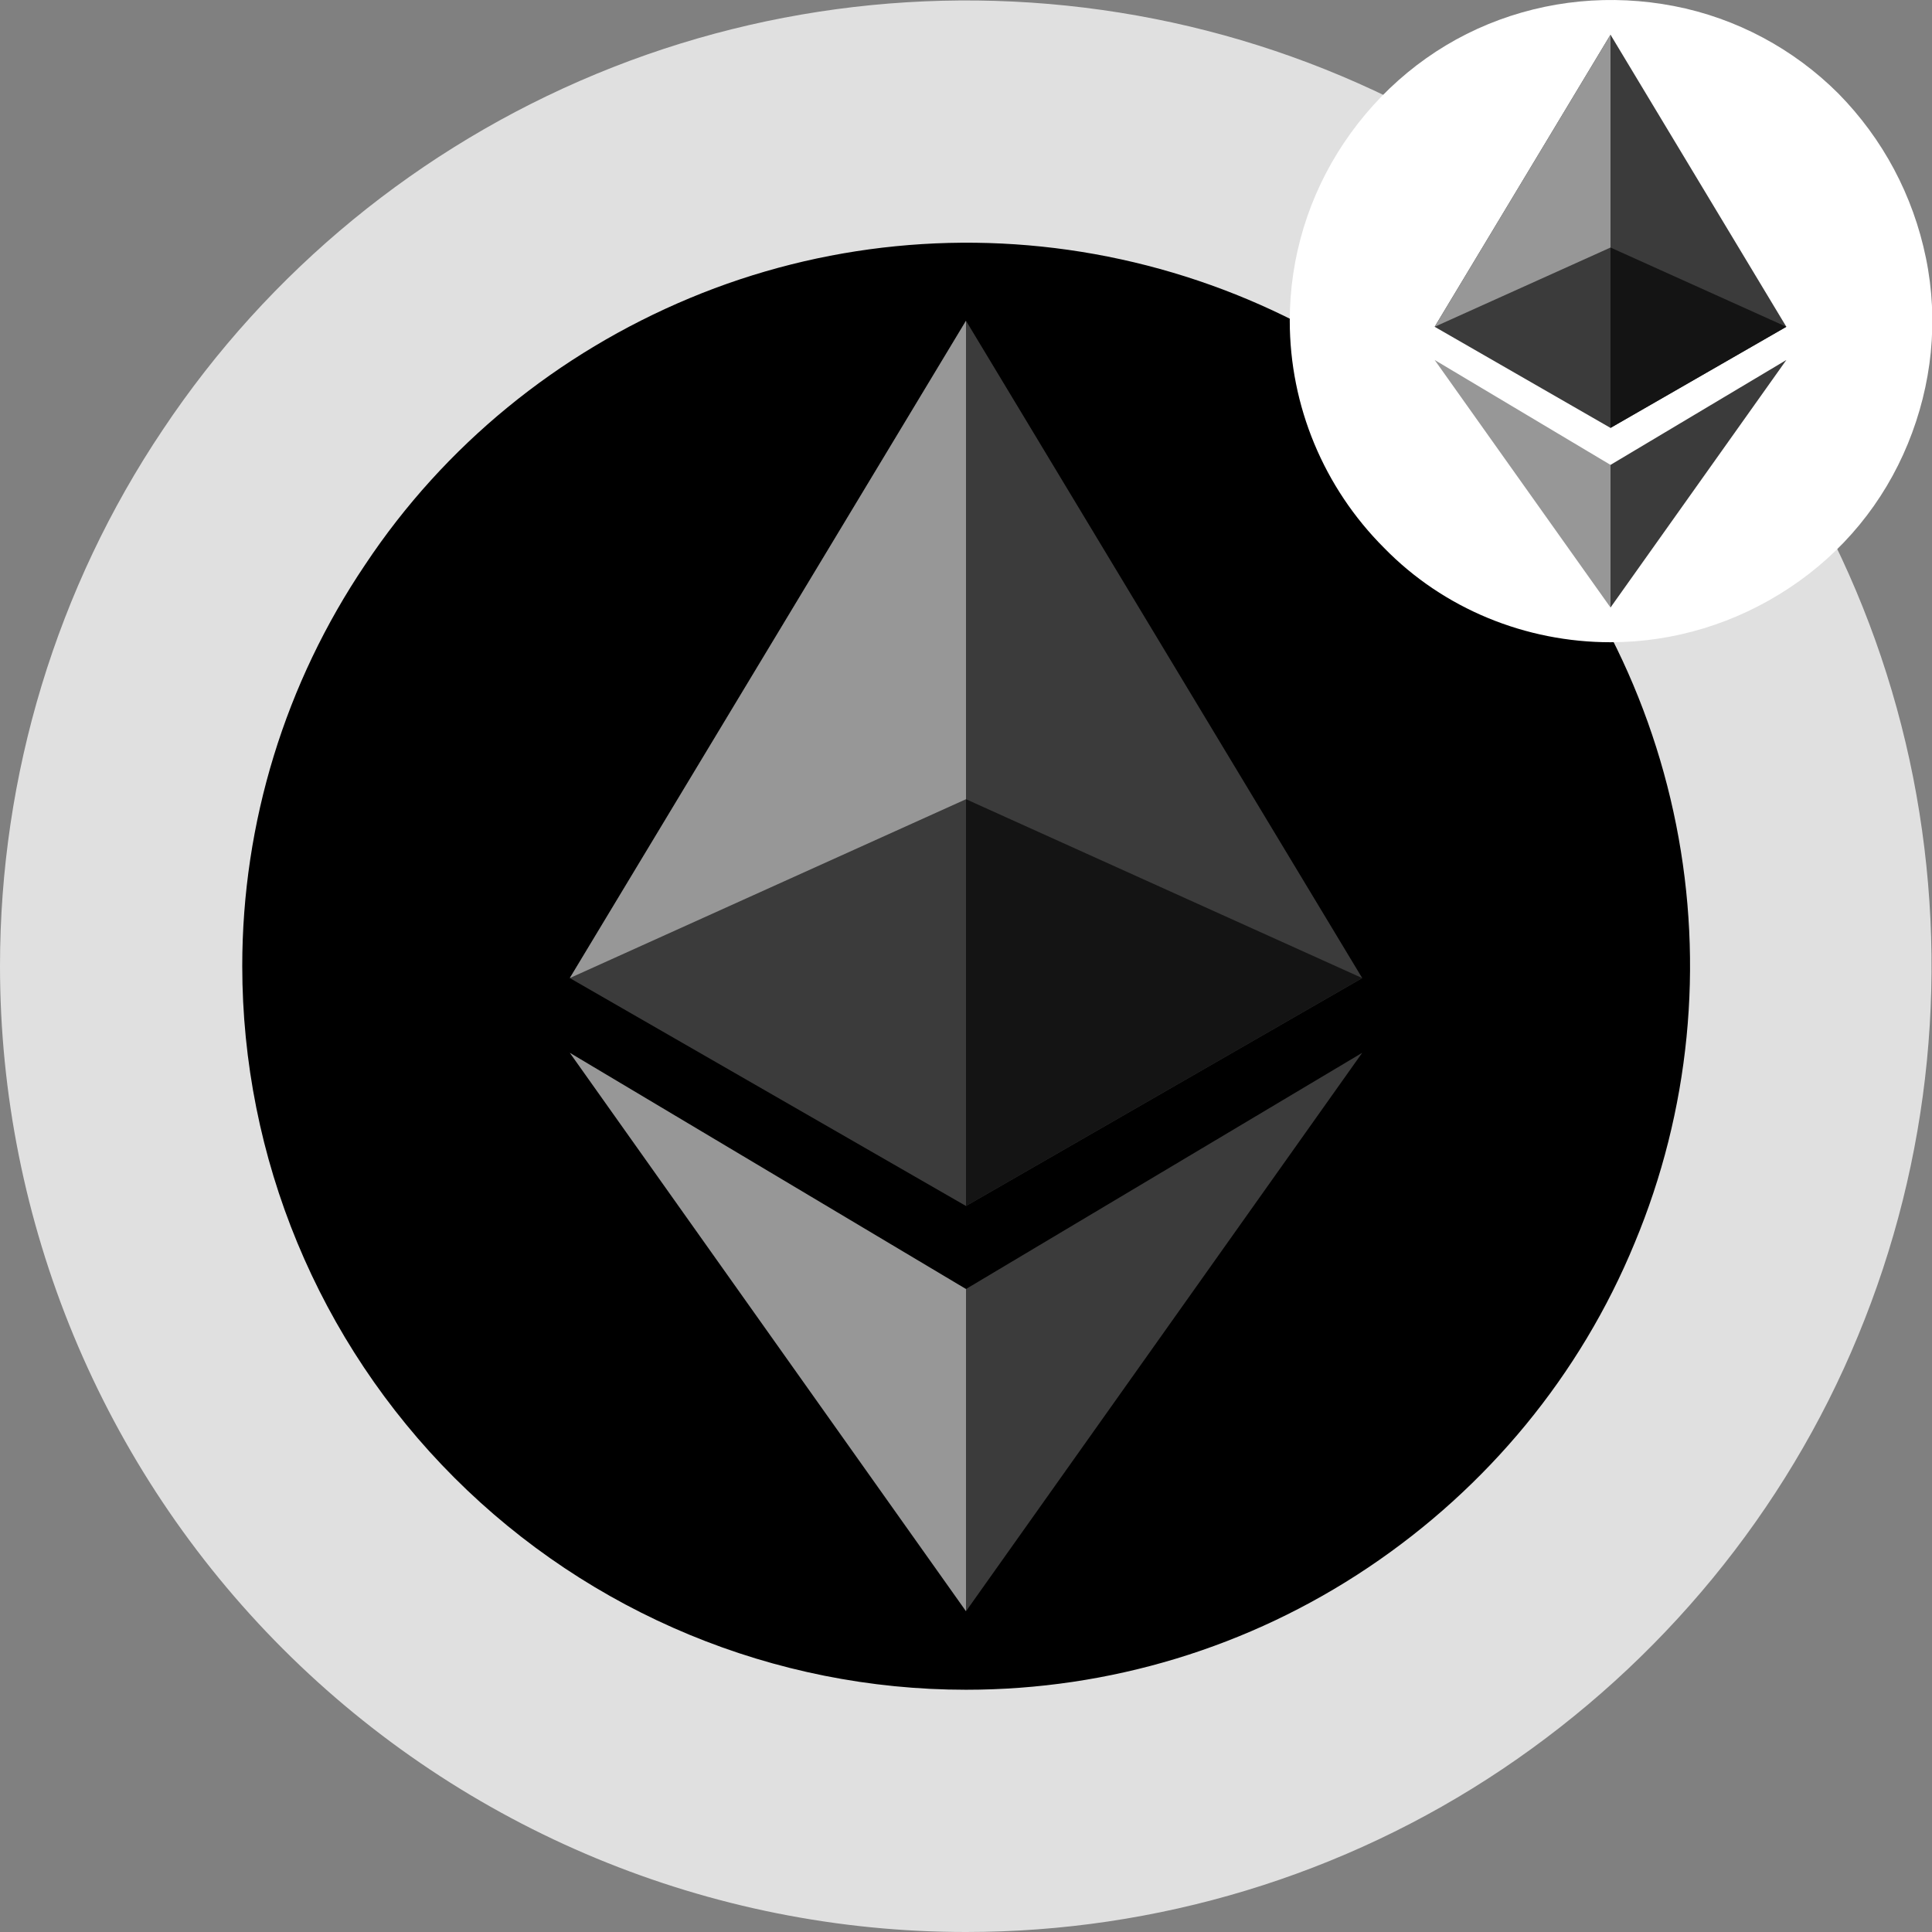 <?xml version="1.0" encoding="utf-8"?>
<!-- Generator: Adobe Illustrator 25.4.1, SVG Export Plug-In . SVG Version: 6.00 Build 0)  -->
<svg version="1.1" id="Livello_1" xmlns="http://www.w3.org/2000/svg" xmlns:xlink="http://www.w3.org/1999/xlink" x="0px"
	y="0px" viewBox="0 0 256 256" style="enable-background:new 0 0 256 256;" xml:space="preserve">
	<rect x="0" y="0" width="256" height="256" fill="#808080" stroke="none"/>
	<style type="text/css">
		.st0 {
			fill: #E0E0E0;
		}

		.st1 {
			fill: #3B3B3B;
		}

		.st2 {
			fill: #979797;
		}

		.st3 {
			fill: #141414;
		}

		.st4 {
			fill: #FFFFFF;
		}
	</style>
	<path class="st0" d="M128,256c25.3,0,50.1-7.5,71.1-21.6s37.5-34.1,47.1-57.4c9.7-23.4,12.2-49.1,7.3-74
	c-4.9-24.8-17.1-47.6-35-65.5S177.8,7.4,153,2.5s-50.6-2.4-74,7.3S35.6,35.9,21.6,56.9C7.5,77.9,0,102.7,0,128
	c0,33.9,13.5,66.5,37.5,90.5S94.1,256,128,256z" />
	<path d="M128,223.9c19,0,37.5-5.6,53.3-16.2s28.1-25.5,35.3-43c7.3-17.5,9.2-36.8,5.5-55.4s-12.8-35.7-26.2-49.1
	S165.4,37.7,146.8,34s-37.9-1.8-55.4,5.5S58.9,59,48.4,74.8C37.8,90.5,32.1,109,32.1,128c0,25.4,10.1,49.8,28.1,67.8
	S102.6,223.9,128,223.9z" />
	<g>
		<polygon class="st1" points="75.5,129.6 128,159.8 180.5,129.6 128,42.5 	" />
		<polygon class="st2" points="75.5,139.5 128,170.8 128,213.5 	" />
		<polygon class="st1" points="180.5,139.5 128,170.8 128,213.5 	" />
		<polyline class="st2" points="128,42.5 75.5,129.6 128,105.9 	" />
		<path class="st3" d="M128,159.8l52.5-30.2L128,105.9C128,123.9,128,141.9,128,159.8z" />
	</g>
	<g>
		<path class="st4" d="M213.4,85.1c8.4,0,16.6-2.5,23.7-7.2s12.5-11.3,15.7-19.1c3.2-7.8,4.1-16.3,2.4-24.6s-5.7-15.8-11.6-21.8
		c-5.9-5.9-13.5-10-21.8-11.6c-8.3-1.6-16.8-0.8-24.6,2.4c-7.8,3.2-14.4,8.7-19.1,15.7c-4.7,7-7.2,15.2-7.2,23.6
		c0,11.3,4.5,22.1,12.5,30.1C191.3,80.7,202.2,85.1,213.4,85.1z" />
		<g>
			<polygon class="st1" points="190.1,43.3 213.4,56.7 236.7,43.3 213.4,4.6 		" />
			<polygon class="st2" points="190.1,47.7 213.4,61.6 213.4,80.5 		" />
			<polygon class="st1" points="236.7,47.7 213.4,61.6 213.4,80.5 		" />
			<polyline class="st2" points="213.4,4.6 190.1,43.3 213.4,32.8 		" />
			<path class="st3" d="M213.4,56.7l23.3-13.4l-23.3-10.5C213.4,40.8,213.4,48.8,213.4,56.7z" />
		</g>
	</g>
</svg>